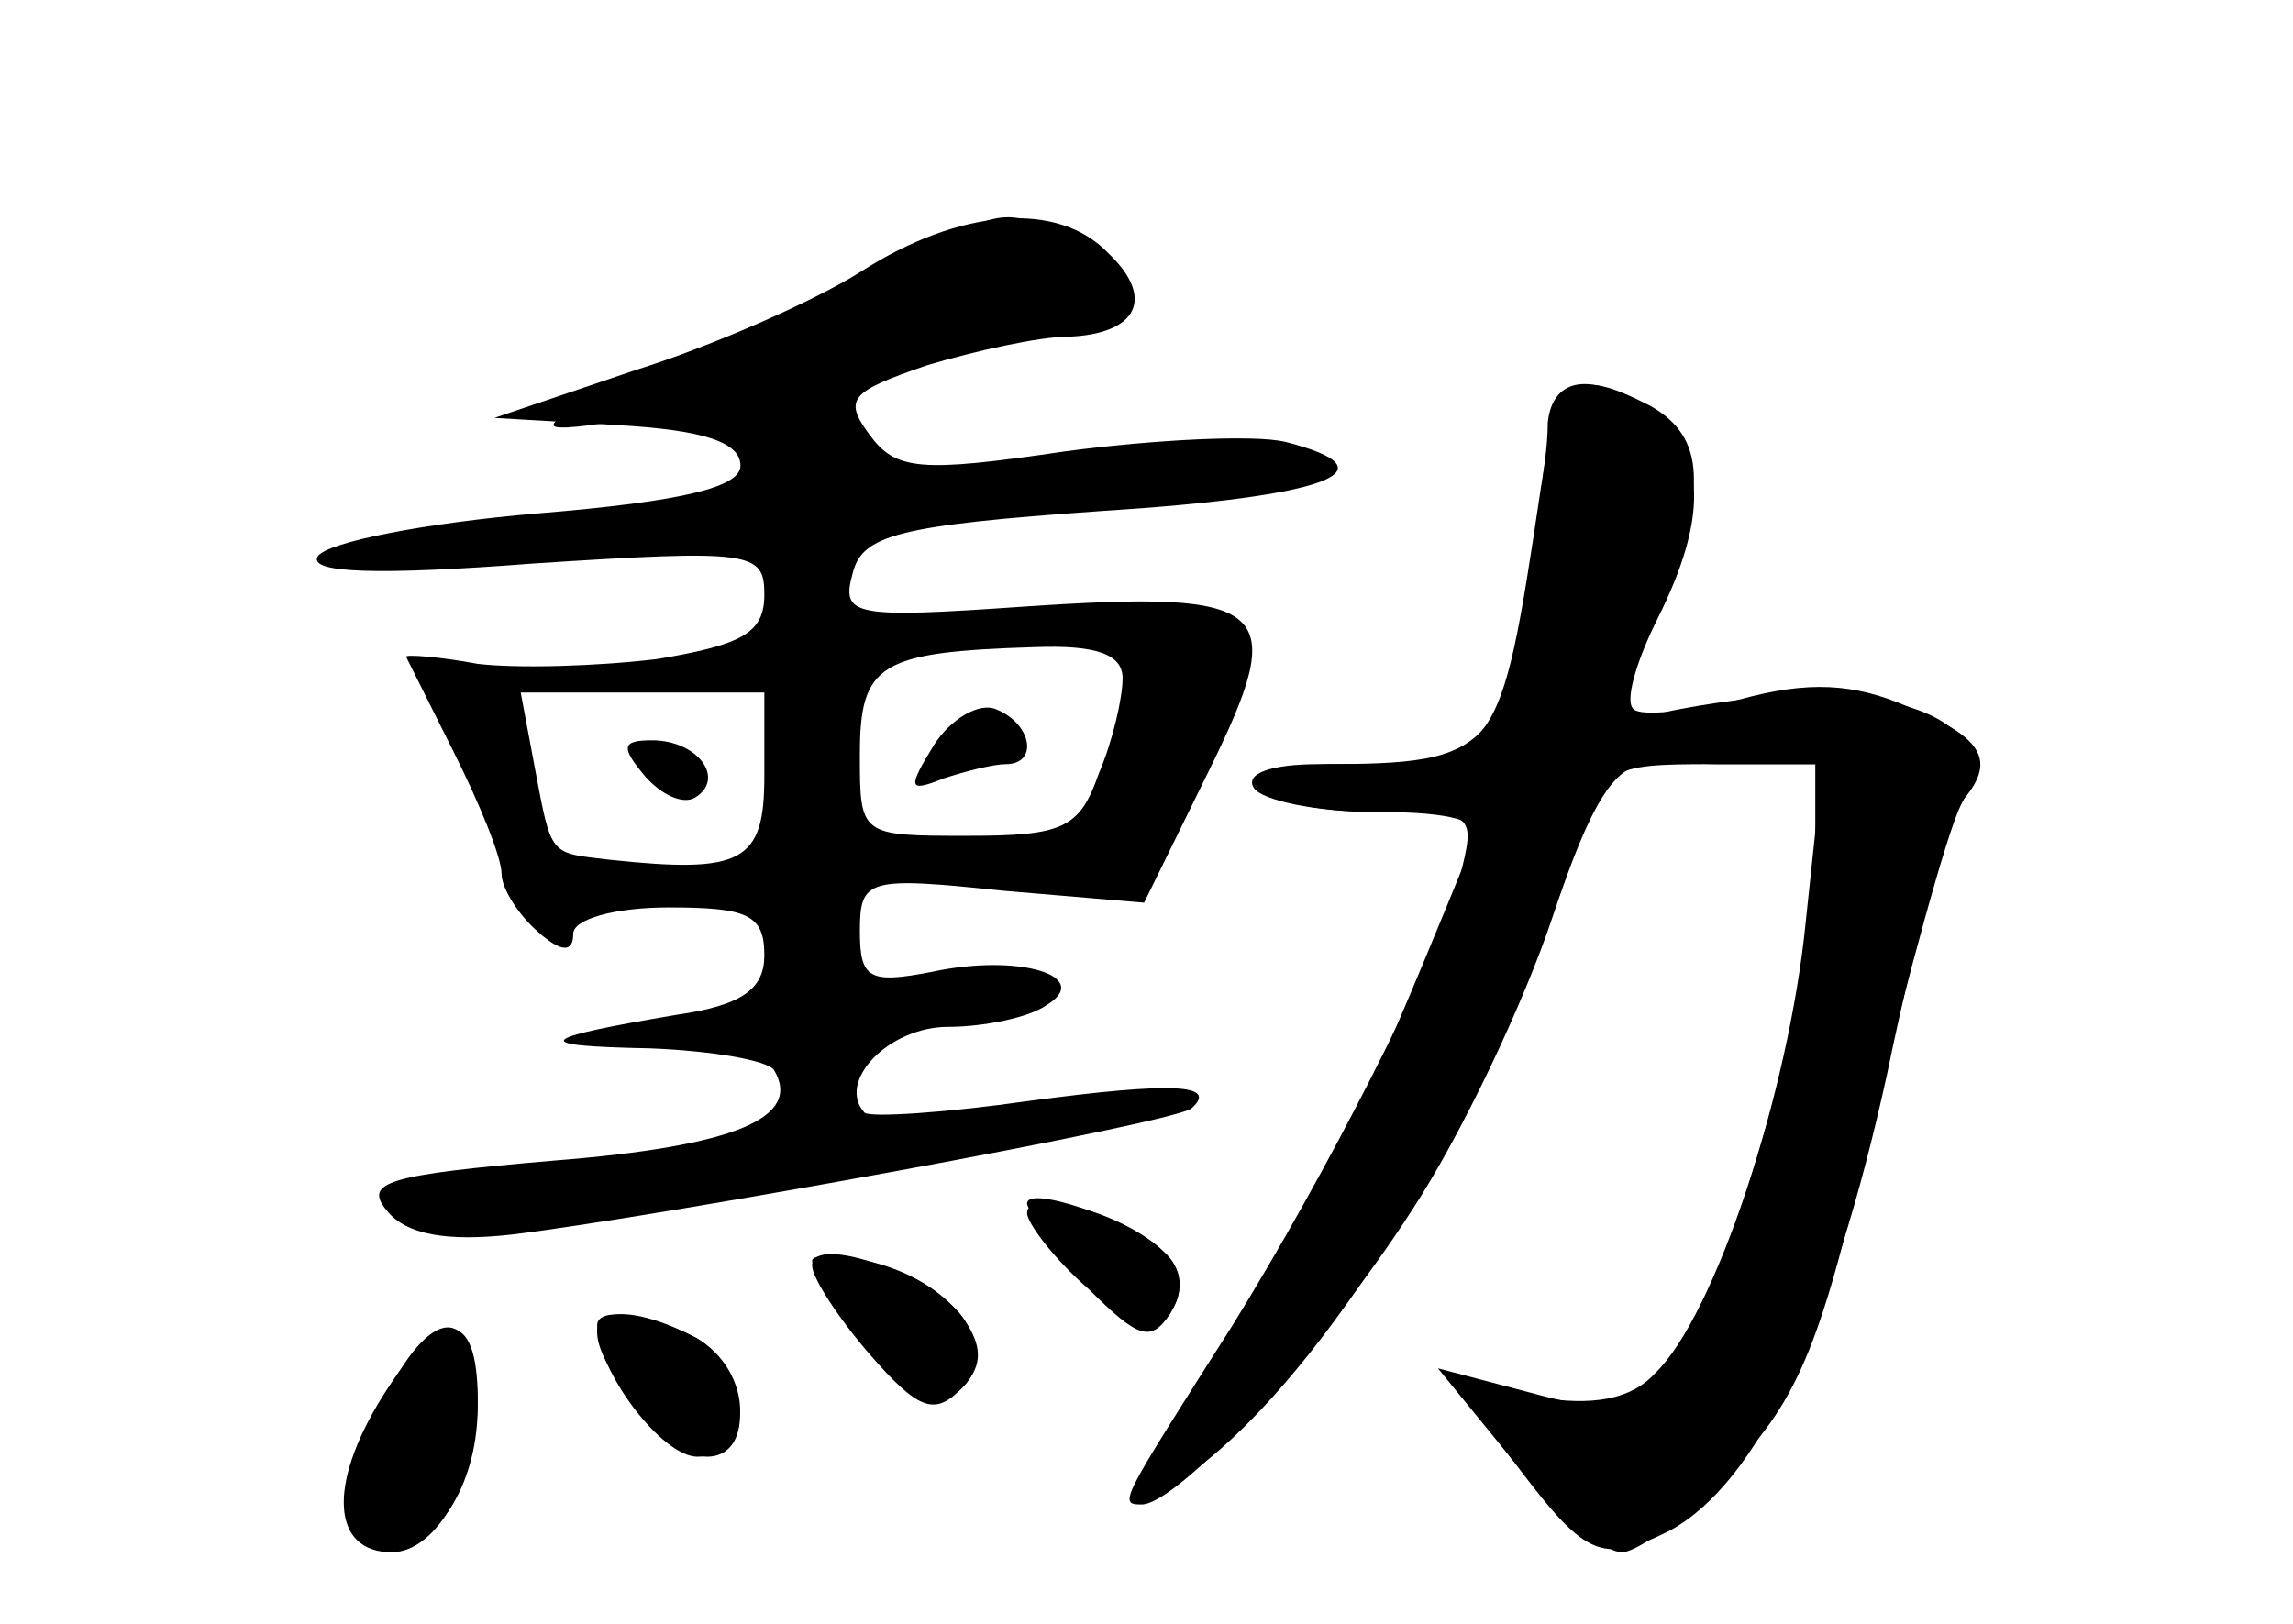 <?xml version="1.0" standalone="no"?>
<!DOCTYPE svg PUBLIC "-//W3C//DTD SVG 20010904//EN"
 "http://www.w3.org/TR/2001/REC-SVG-20010904/DTD/svg10.dtd">
<svg version="1.0" xmlns="http://www.w3.org/2000/svg"
 width="96pt" height="68pt" viewBox="0 0 96 68"
 preserveAspectRatio="xMidYMid meet">
<g transform="translate(0,68) scale(0.1,-0.1)" fill="#000000" stroke="none">
<g id="part-0" class="char-part">
  <path d="M360 566 c-19 -12 -62 -31 -94 -41 l-59 -20 51 -3 c36 -2 52 -7 52
-17 0 -9 -24 -15 -85 -20 -47 -4 -88 -12 -92 -18 -4 -7 25 -8 90 -3 92 6 97 5
97 -13 0 -16 -9 -21 -45 -27 -25 -3 -58 -4 -75 -2 -16 3 -30 4 -30 3 0 0 9
-18 20 -40 11 -22 20 -44 20 -51 0 -6 7 -17 15 -24 10 -9 15 -9 15 -1 0 6 17
11 40 11 33 0 40 -3 40 -20 0 -14 -9 -21 -37 -25 -59 -10 -62 -13 -11 -14 26
-1 49 -5 52 -9 12 -20 -16 -32 -92 -38 -70 -6 -80 -9 -70 -21 8 -10 25 -13 52
-10 59 7 280 47 285 53 11 10 -8 11 -68 3 -35 -5 -66 -7 -69 -5 -12 13 10 36
35 36 15 0 34 4 41 9 20 12 -11 22 -48 14 -26 -5 -30 -3 -30 17 0 22 3 23 60
17 l59 -5 27 55 c34 69 27 76 -77 69 -72 -5 -77 -4 -72 14 4 16 19 20 104 26
95 6 124 17 77 29 -13 3 -54 1 -92 -4 -61 -9 -71 -8 -82 7 -11 15 -8 18 24 29
20 6 47 12 59 12 29 1 37 16 17 35 -21 22 -62 19 -104 -8z m110 -170 c0 -8 -4
-26 -10 -40 -8 -23 -15 -26 -55 -26 -45 0 -45 0 -45 34 0 38 8 43 73 45 26 1
37 -3 37 -13z m-150 -41 c0 -36 -9 -41 -65 -35 -25 3 -24 1 -31 38 l-6 32 51
0 51 0 0 -35z"/>
  <path d="M391 368 c-11 -18 -11 -20 4 -14 9 3 21 6 26 6 14 0 11 17 -4 23 -7
3 -19 -4 -26 -15z"/>
  <path d="M270 355 c7 -8 16 -12 21 -9 13 8 1 24 -18 24 -13 0 -13 -3 -3 -15z"/>
  <path d="M648 503 c0 -10 -2 -22 -3 -28 -17 -114 -18 -115 -87 -115 -16 0 -28
-4 -28 -10 0 -5 21 -10 46 -10 33 0 45 -4 41 -12 -3 -7 -17 -42 -32 -77 -15
-35 -44 -91 -66 -124 -42 -63 -47 -86 -13 -58 54 44 121 154 153 254 12 36 14
37 58 37 l46 0 -7 -66 c-7 -71 -38 -165 -63 -189 -10 -11 -26 -14 -50 -10
l-34 5 27 -35 c28 -37 35 -40 63 -26 37 20 68 86 91 191 12 58 26 109 31 114
15 17 10 27 -22 40 -23 10 -42 11 -71 3 -21 -5 -41 -7 -44 -4 -4 3 1 20 10 38
21 42 20 69 -1 85 -25 19 -43 17 -45 -3z"/>
  <path d="M430 176 c0 -3 12 -17 26 -31 21 -21 29 -24 35 -13 5 8 3 18 -4 24
-13 13 -57 28 -57 20z"/>
  <path d="M340 152 c0 -4 12 -20 26 -35 19 -21 29 -26 37 -18 16 16 -3 43 -36
52 -15 4 -27 4 -27 1z"/>
  <path d="M168 107 c-27 -40 -31 -66 -12 -74 22 -8 44 21 44 58 0 37 -14 44
-32 16z"/>
  <path d="M250 122 c0 -16 32 -52 46 -52 21 0 17 38 -5 50 -23 12 -41 13 -41 2z"/>
</g>
<g id="part-1" class="char-part">
  <path d="M370 566 c-19 -13 -62 -32 -95 -44 -33 -11 -51 -21 -40 -21 26 -1
225 45 233 54 9 9 -28 35 -47 34 -9 0 -32 -10 -51 -23z"/>
</g>
<g id="part-2" class="char-part">
  <path d="M430 172 c0 -4 11 -19 26 -32 21 -21 26 -22 34 -10 6 10 5 19 -3 26
-16 16 -57 27 -57 16z"/>
  <path d="M340 150 c0 -5 11 -22 24 -37 20 -23 27 -26 38 -15 9 9 10 17 2 29
-11 18 -64 37 -64 23z"/>
  <path d="M160 95 c-23 -37 -21 -65 4 -65 19 0 36 31 36 64 0 39 -16 39 -40 1z"/>
  <path d="M250 125 c0 -19 27 -55 42 -55 24 0 24 36 -1 50 -20 10 -41 13 -41 5z"/>
</g>
<g id="part-3" class="char-part">
  <path d="M645 473 c-14 -109 -17 -113 -93 -113 -20 0 -31 -4 -27 -10 3 -5 26
-10 50 -10 43 0 43 0 36 -28 -11 -36 -56 -124 -95 -187 -47 -74 -48 -75 -38
-75 15 0 75 64 113 123 21 32 47 87 59 123 16 48 26 64 40 64 10 0 22 5 25 10
3 6 -3 10 -14 10 -25 0 -25 1 -6 47 20 48 19 70 -4 83 -33 17 -40 12 -46 -37z"/>
</g>
<g id="part-4" class="char-part">
  <path d="M703 383 c-38 -7 -26 -23 17 -23 l40 0 0 -44 c0 -54 -44 -199 -66
-217 -12 -10 -25 -10 -54 -2 l-38 10 31 -38 c18 -21 38 -39 46 -39 7 0 28 16
46 35 28 29 38 53 59 146 15 61 31 120 37 132 21 38 -34 56 -118 40z"/>
</g>
</g>
</svg>
